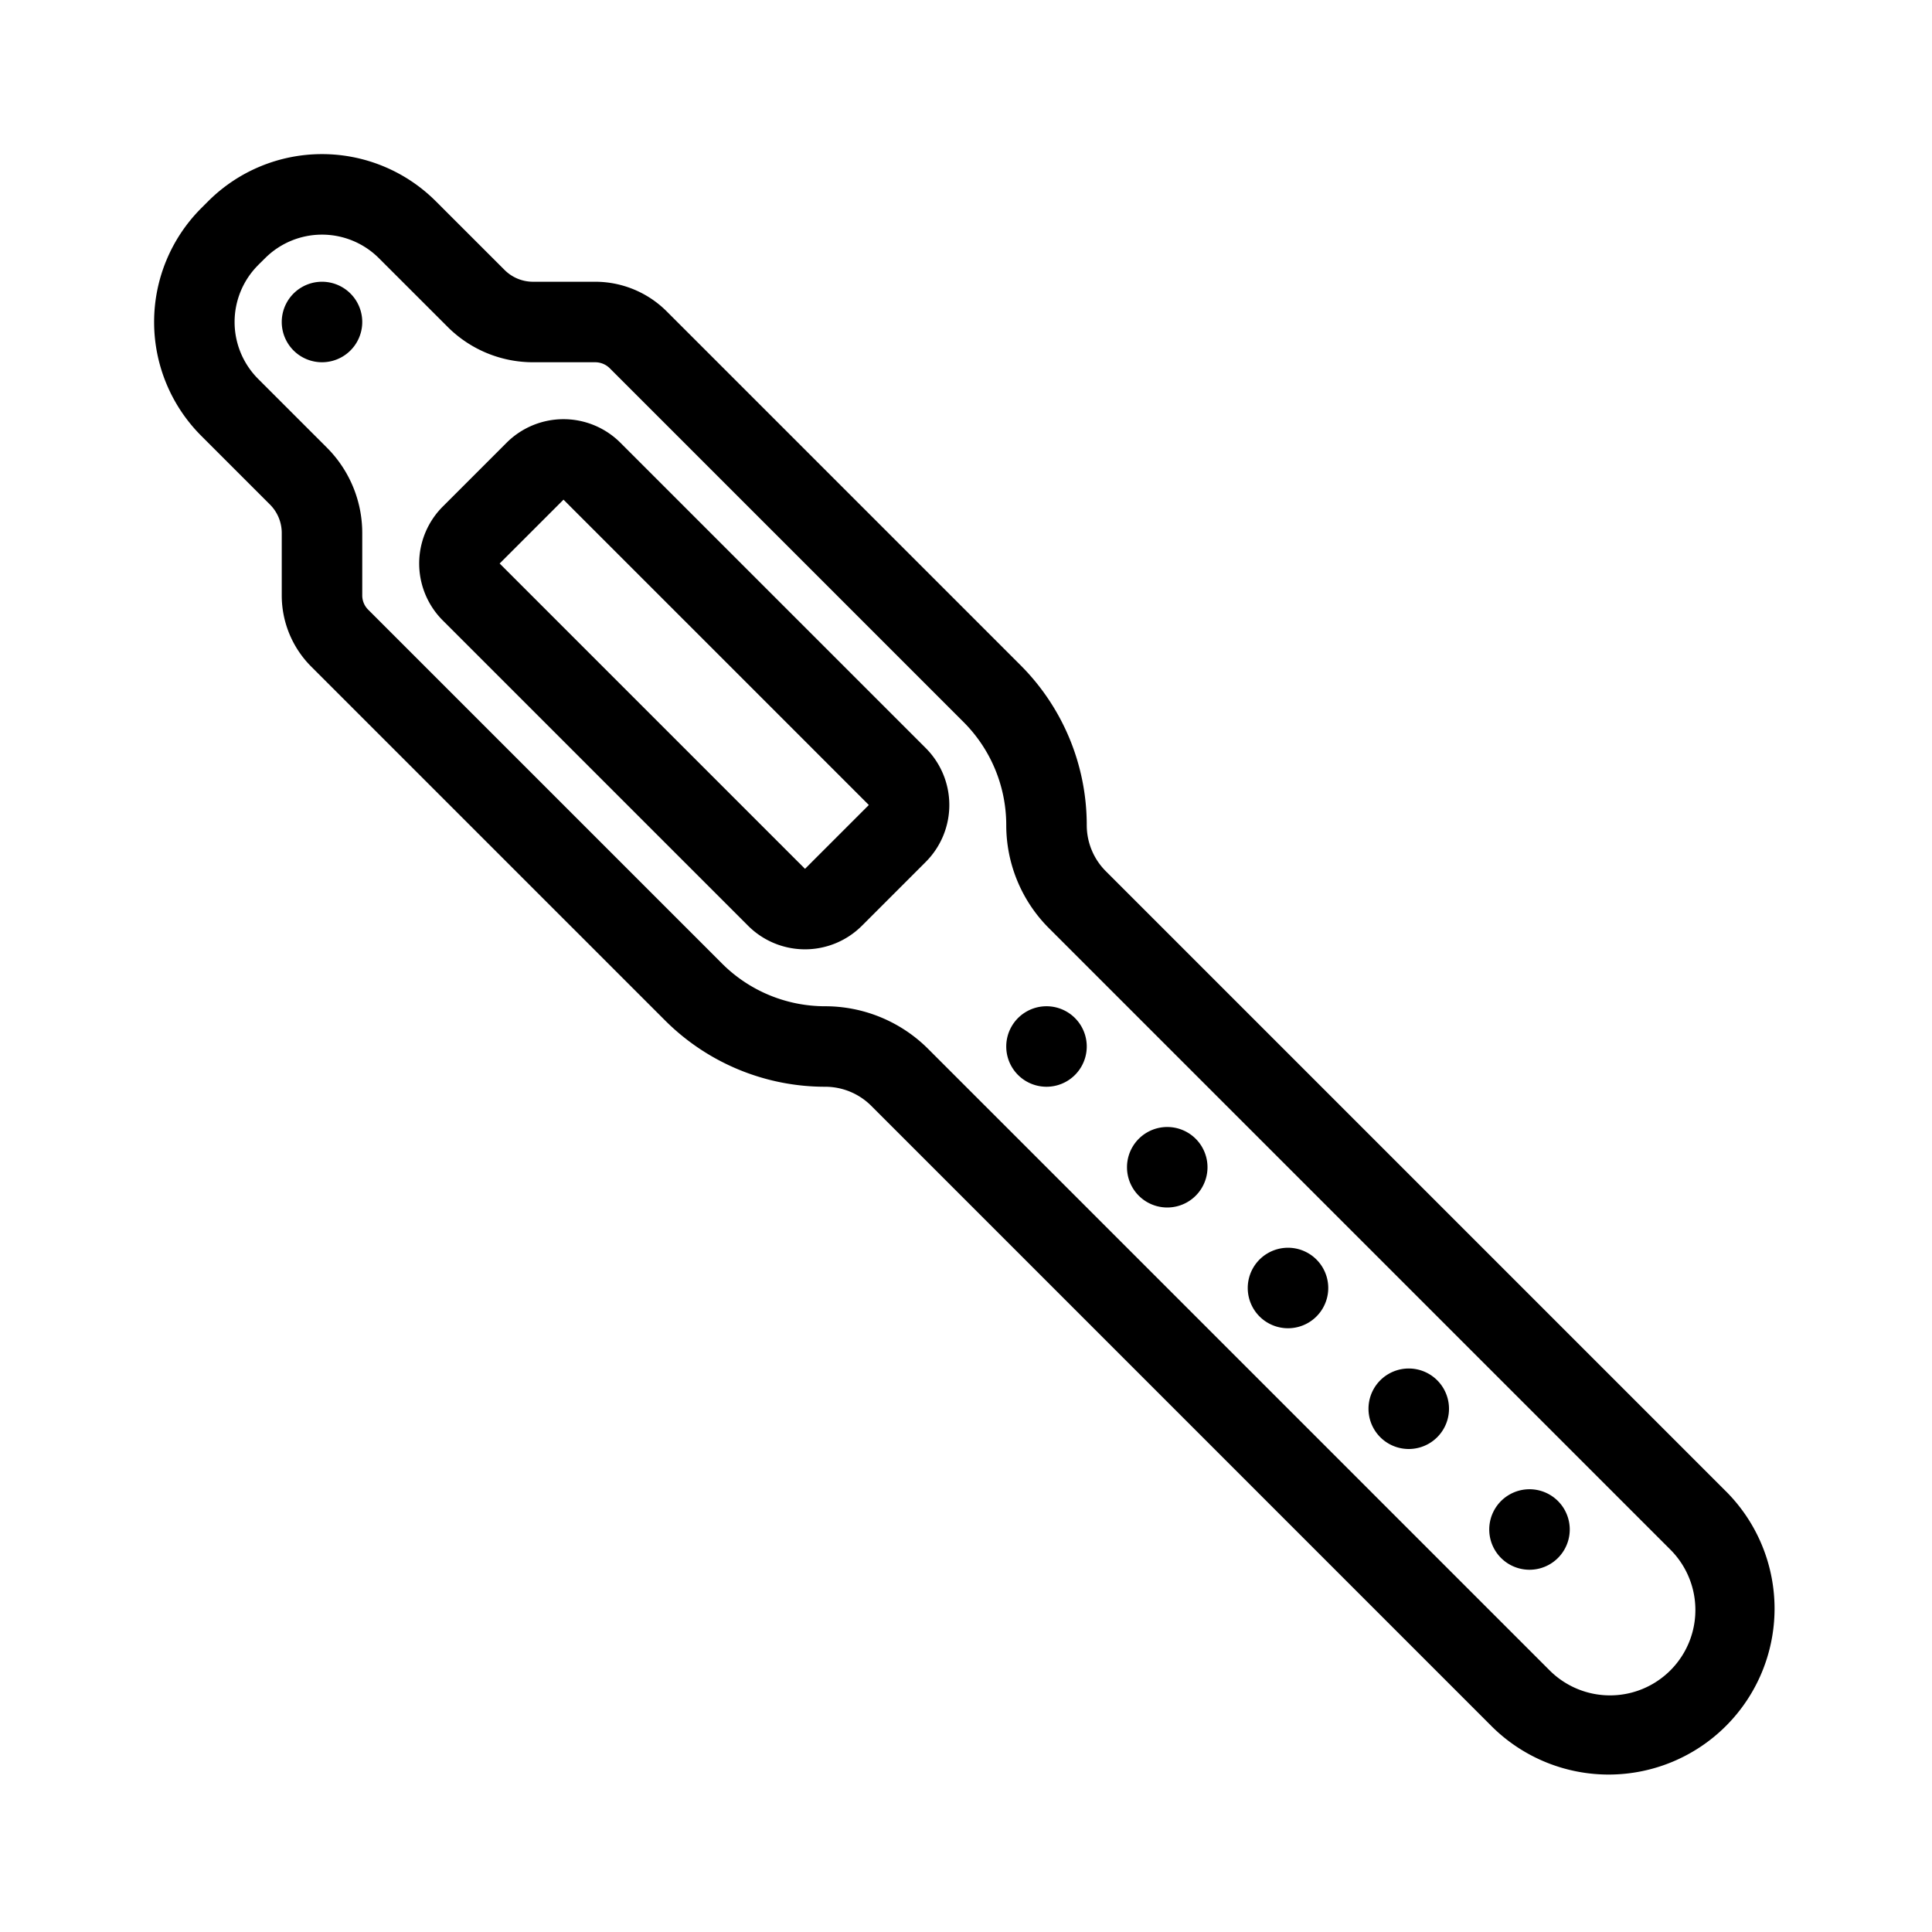 <svg xmlns="http://www.w3.org/2000/svg" width="1em" height="1em" viewBox="0 0 48 48"><g fill="currentColor"><path fill-rule="evenodd" d="M7.736 16.565A2.5 2.5 0 0 1 7 14.786v-1.544a1 1 0 0 0-.293-.707L5 10.828a4 4 0 0 1 0-5.656L5.172 5a4 4 0 0 1 5.656 0l1.708 1.707a1 1 0 0 0 .707.293h1.544c.667 0 1.306.265 1.777.736l8.79 8.79A5.62 5.62 0 0 1 27 20.5c0 .43.17.842.475 1.146l15.44 15.44a4.122 4.122 0 0 1-5.83 5.828l-15.439-15.44A1.62 1.62 0 0 0 20.5 27c-1.49 0-2.92-.592-3.975-1.646zm-1.322-9.98l.172-.17a2 2 0 0 1 2.828 0l1.707 1.706A3 3 0 0 0 13.243 9h1.544c.136 0 .267.054.363.15l8.79 8.79c.678.678 1.06 1.6 1.06 2.56s.381 1.881 1.06 2.56L41.5 38.5a2.121 2.121 0 1 1-3 3L23.06 26.06c-.678-.678-1.6-1.06-2.56-1.06s-1.882-.382-2.56-1.06l-8.79-8.79a.5.5 0 0 1-.15-.363v-1.544a3 3 0 0 0-.879-2.122L6.414 9.414a2 2 0 0 1 0-2.828" clip-rule="evenodd"/><path d="M27 26a1 1 0 1 1-2 0a1 1 0 0 1 2 0M9 8a1 1 0 1 1-2 0a1 1 0 0 1 2 0m21 21a1 1 0 1 1-2 0a1 1 0 0 1 2 0m3 3a1 1 0 1 1-2 0a1 1 0 0 1 2 0m3 3a1 1 0 1 1-2 0a1 1 0 0 1 2 0m3 3a1 1 0 1 1-2 0a1 1 0 0 1 2 0"/><path fill-rule="evenodd" d="M12.586 11a2 2 0 0 1 2.828 0L23 18.586a2 2 0 0 1 0 2.828L21.414 23a2 2 0 0 1-2.828 0L11 15.414a2 2 0 0 1 0-2.828zM14 12.414L12.414 14L20 21.586L21.586 20z" clip-rule="evenodd"/></g></svg>